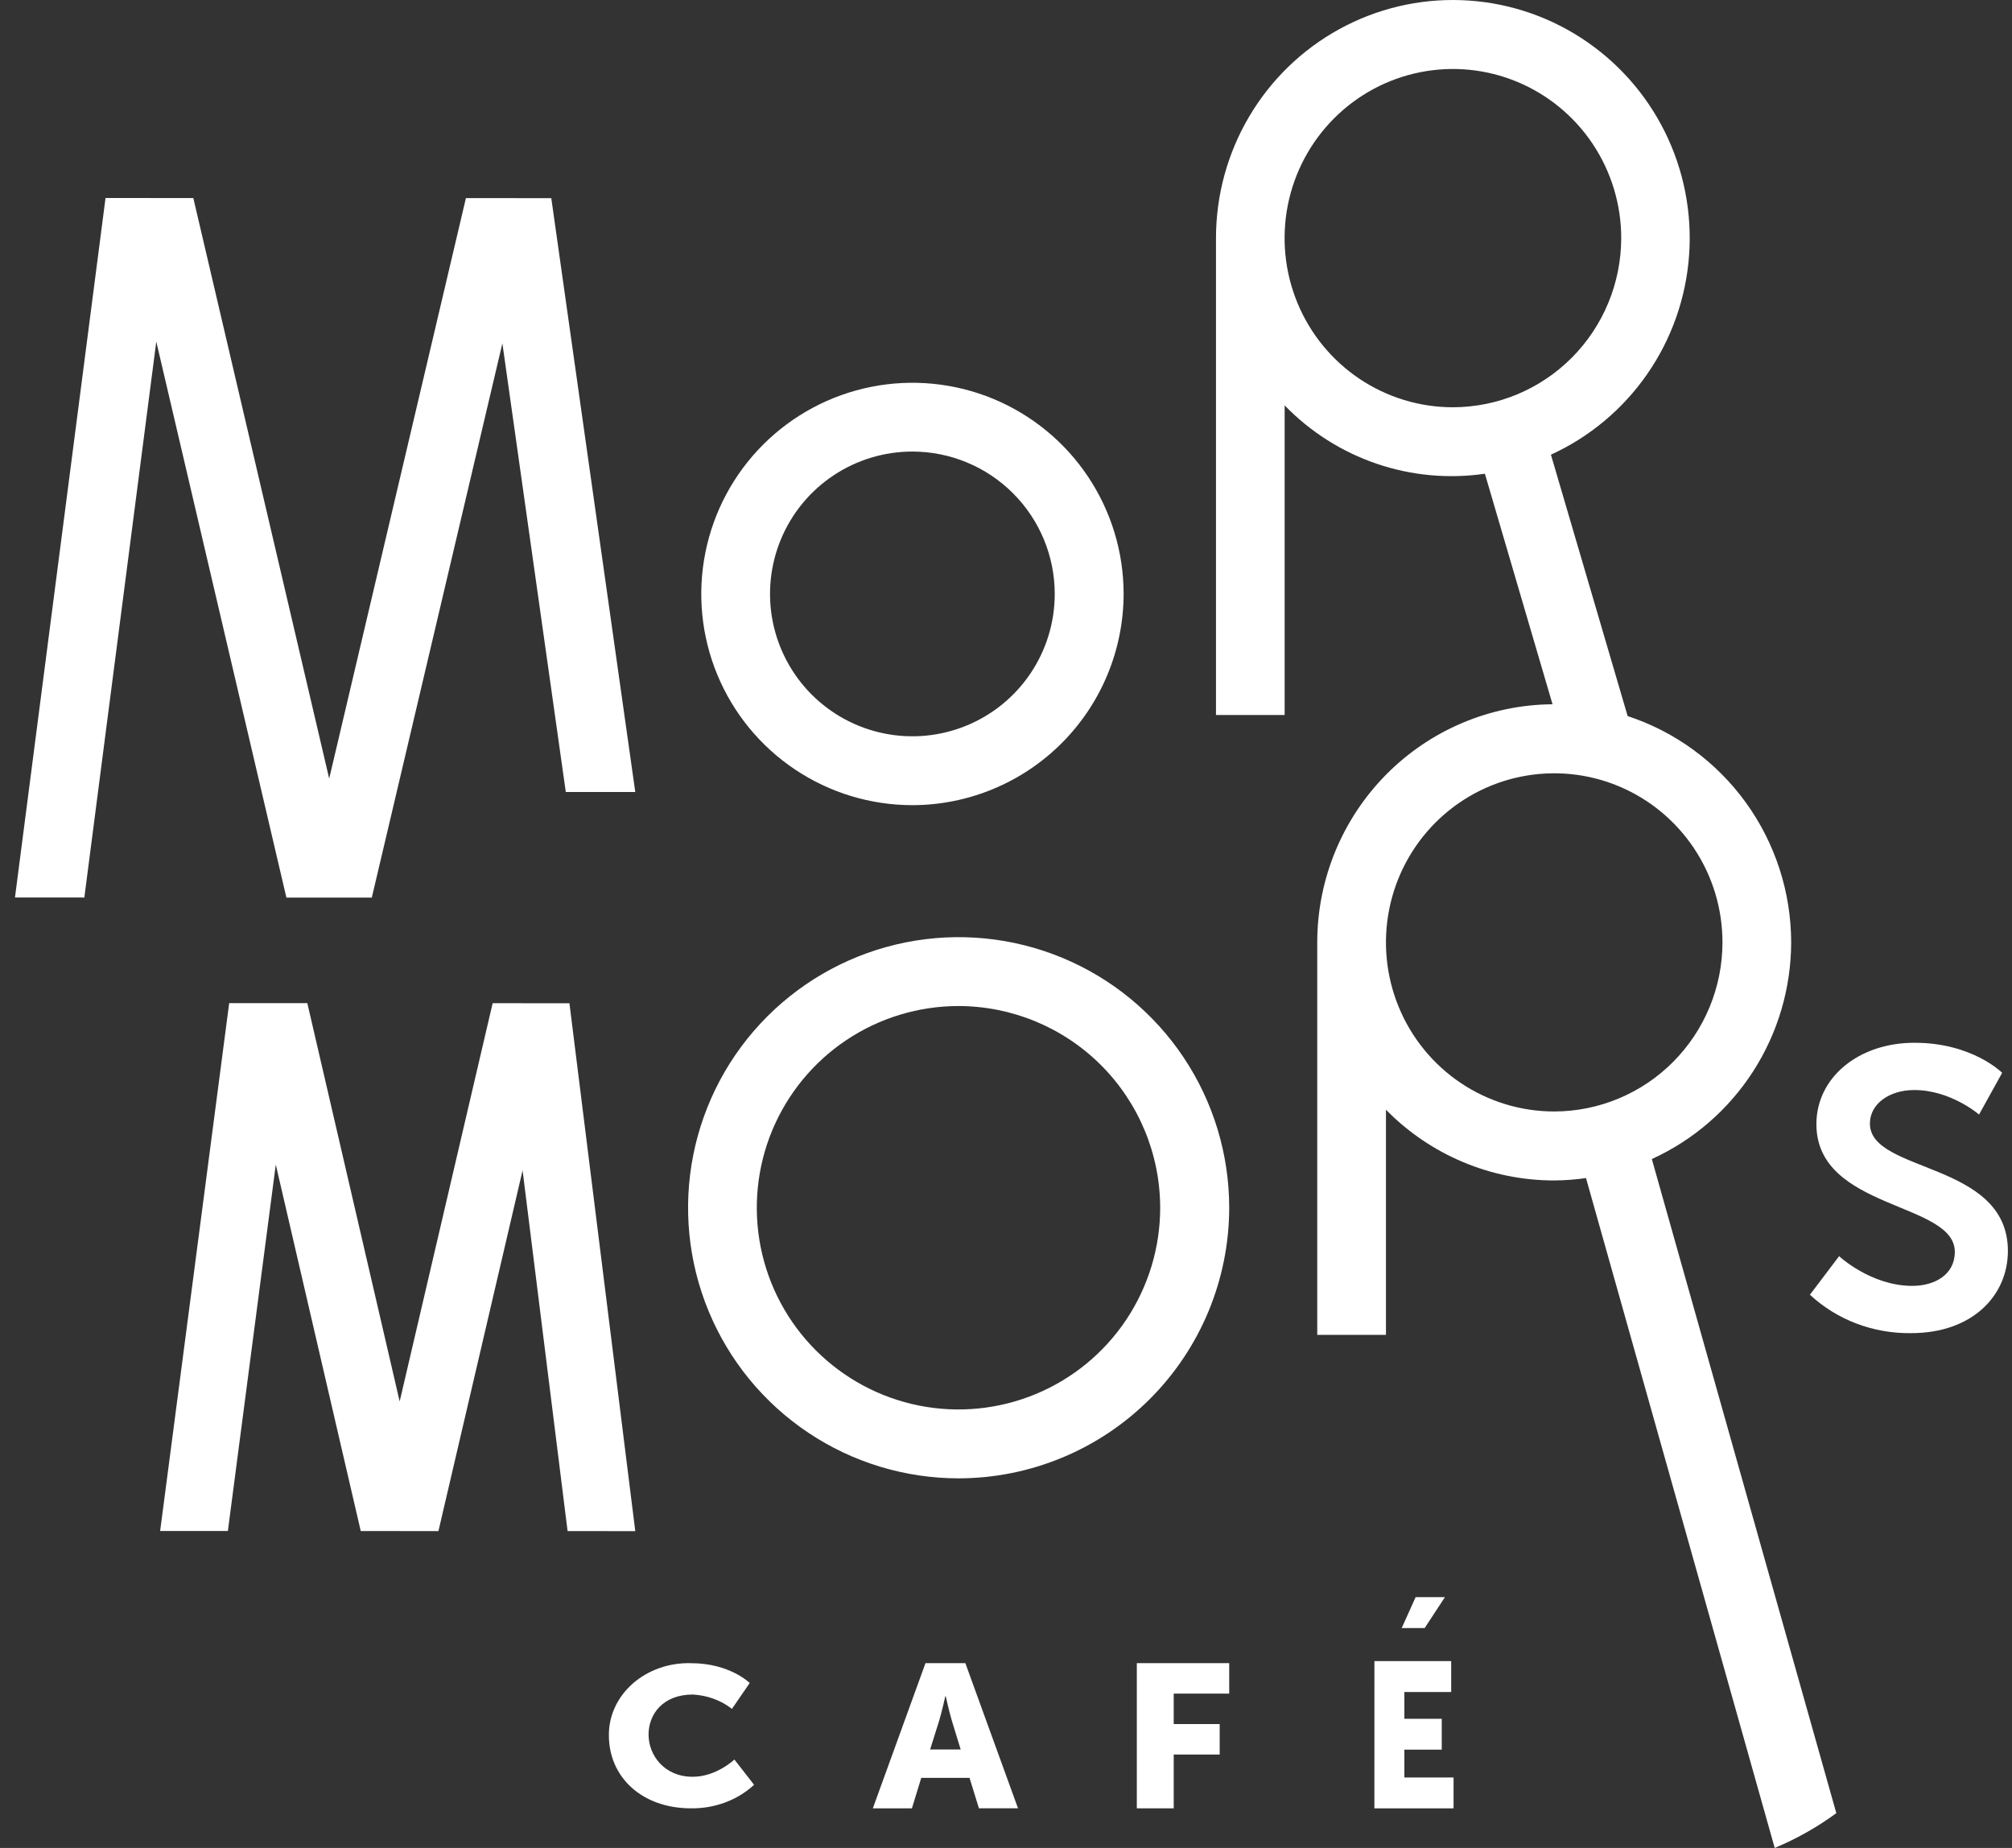 <svg width="98" height="90" viewBox="0 0 98 90" fill="none" xmlns="http://www.w3.org/2000/svg">
<rect x="0" y="0" width="98" height="90" fill="#333333" stroke="none"/>
<path d="M87.244 45.9C87.241 43.453 86.469 41.071 85.039 39.091C83.608 37.111 81.593 35.636 79.279 34.875L75.542 22.144C77.429 21.282 79.049 19.925 80.233 18.217C81.418 16.508 82.122 14.51 82.272 12.433C82.422 10.356 82.013 8.277 81.088 6.414C80.162 4.551 78.754 2.973 77.011 1.846C75.269 0.718 73.256 0.083 71.185 0.008C69.114 -0.068 67.061 0.418 65.242 1.415C63.422 2.412 61.904 3.883 60.846 5.673C59.788 7.464 59.229 9.508 59.228 11.59V34.822H62.572V19.744C63.822 21.033 65.356 22.006 67.052 22.585C68.747 23.163 70.554 23.33 72.326 23.072L75.62 34.3C72.575 34.323 69.663 35.553 67.517 37.724C65.371 39.894 64.164 42.828 64.16 45.887V65.013H67.507V54.047C68.577 55.138 69.853 56.005 71.26 56.596C72.667 57.188 74.177 57.492 75.702 57.492C76.22 57.488 76.738 57.449 77.251 57.376L86.442 90C87.505 89.557 88.513 88.989 89.443 88.306L80.457 56.449C82.476 55.53 84.19 54.047 85.393 52.176C86.597 50.306 87.239 48.127 87.244 45.9ZM70.768 19.835C69.147 19.835 67.561 19.352 66.213 18.447C64.865 17.541 63.814 16.255 63.194 14.749C62.573 13.244 62.411 11.587 62.727 9.989C63.044 8.391 63.825 6.924 64.972 5.772C66.119 4.62 67.58 3.835 69.17 3.518C70.761 3.2 72.409 3.364 73.907 3.988C75.405 4.612 76.685 5.668 77.586 7.023C78.486 8.378 78.967 9.971 78.966 11.6C78.962 13.783 78.097 15.876 76.561 17.419C75.024 18.963 72.941 19.832 70.768 19.835ZM75.7 54.132C74.079 54.132 72.495 53.648 71.147 52.743C69.8 51.838 68.749 50.551 68.13 49.046C67.51 47.541 67.348 45.886 67.665 44.288C67.981 42.691 68.762 41.224 69.909 40.072C71.055 38.921 72.516 38.137 74.106 37.82C75.696 37.503 77.344 37.666 78.841 38.29C80.338 38.914 81.618 39.97 82.518 41.324C83.418 42.679 83.899 44.271 83.898 45.9C83.895 48.083 83.03 50.176 81.493 51.719C79.956 53.262 77.873 54.13 75.7 54.132Z" fill="white"/>
<path d="M33.659 81.002C35.547 81.002 36.517 81.967 36.517 81.967L35.651 83.228C35.12 82.812 34.449 82.566 33.744 82.529C32.282 82.529 31.59 83.494 31.59 84.48C31.59 85.465 32.334 86.534 33.741 86.534C34.896 86.534 35.77 85.694 35.77 85.694L36.729 86.925C36.331 87.294 35.853 87.587 35.325 87.784C34.796 87.981 34.228 88.078 33.656 88.071C31.268 88.071 29.658 86.551 29.658 84.524C29.651 84.054 29.75 83.588 29.95 83.154C30.149 82.719 30.445 82.326 30.819 81.996C31.192 81.667 31.637 81.409 32.125 81.239C32.613 81.067 33.135 80.987 33.659 81.002Z" fill="white"/>
<path d="M47.224 86.588H44.872L44.417 88.071H42.514L45.078 81H47.02L49.585 88.069H47.681L47.224 86.588ZM46.044 82.613C46.044 82.613 45.875 83.377 45.737 83.829L45.304 85.204H46.792L46.37 83.829C46.234 83.385 46.066 82.613 46.066 82.613H46.044Z" fill="white"/>
<path d="M55.372 81H59.872V82.484H57.169V83.967H59.408V85.451H57.169V88.071H55.372V81Z" fill="white"/>
<path d="M66.945 80.902H70.684V82.406H68.404V83.71H70.224V85.214H68.404V86.568H70.8V88.072H66.943L66.945 80.902ZM68.951 77.786H70.379L69.394 79.29H68.275L68.951 77.786Z" fill="white"/>
<path d="M44.443 39.214C42.409 39.214 40.42 38.611 38.728 37.48C37.037 36.35 35.719 34.744 34.94 32.864C34.162 30.985 33.958 28.917 34.355 26.922C34.752 24.926 35.731 23.094 37.17 21.655C38.608 20.217 40.441 19.237 42.436 18.84C44.431 18.443 46.5 18.647 48.379 19.425C50.259 20.204 51.865 21.522 52.995 23.214C54.125 24.905 54.729 26.894 54.729 28.928C54.724 31.655 53.639 34.268 51.711 36.196C49.783 38.124 47.169 39.209 44.443 39.214ZM44.443 21.992C43.071 21.991 41.73 22.398 40.59 23.159C39.449 23.921 38.56 25.003 38.035 26.27C37.51 27.538 37.372 28.932 37.639 30.277C37.907 31.622 38.567 32.858 39.536 33.828C40.506 34.798 41.742 35.459 43.087 35.726C44.432 35.994 45.826 35.857 47.093 35.332C48.361 34.807 49.444 33.919 50.206 32.778C50.968 31.638 51.374 30.297 51.374 28.926C51.373 27.088 50.643 25.327 49.345 24.027C48.046 22.727 46.285 21.995 44.448 21.992H44.443Z" fill="white"/>
<path d="M46.691 72C44.084 71.999 41.536 71.226 39.37 69.777C37.203 68.329 35.514 66.27 34.517 63.862C33.52 61.454 33.259 58.804 33.768 56.248C34.277 53.691 35.533 51.343 37.376 49.501C39.22 47.658 41.568 46.403 44.125 45.895C46.681 45.387 49.331 45.649 51.739 46.647C54.147 47.645 56.205 49.334 57.652 51.502C59.1 53.669 59.872 56.217 59.872 58.824C59.867 62.318 58.477 65.667 56.006 68.137C53.535 70.607 50.185 71.996 46.691 72ZM46.691 48.997C44.748 48.996 42.848 49.572 41.232 50.65C39.616 51.729 38.356 53.263 37.611 55.058C36.867 56.852 36.672 58.828 37.05 60.734C37.428 62.64 38.363 64.391 39.737 65.765C41.11 67.139 42.86 68.076 44.766 68.456C46.671 68.835 48.647 68.641 50.442 67.898C52.238 67.155 53.772 65.897 54.852 64.281C55.932 62.666 56.509 60.767 56.51 58.824C56.508 56.22 55.473 53.724 53.634 51.882C51.794 50.04 49.299 49.003 46.696 48.997H46.691Z" fill="white"/>
<path d="M26.852 9.651L22.694 9.648L16.034 37.92L9.416 9.646L5.14 9.643L0.729 43.71L4.108 43.712L7.612 16.638L13.95 43.715H18.11L24.47 16.723L27.559 38.574H30.943L26.852 9.651Z" fill="white"/>
<path d="M13.433 56.72L17.571 74.566L21.355 74.569L25.454 57.002L27.646 74.569L30.943 74.571L27.736 48.862L23.996 48.859L19.467 68.255L14.969 48.857H11.163L7.8 74.564H11.099L13.433 56.72Z" fill="white"/>
<path d="M89.578 61.18C89.578 61.18 91.127 62.626 93.141 62.626C94.227 62.626 95.215 62.087 95.215 60.969C95.215 58.525 88.471 58.937 88.473 54.749C88.473 52.478 90.527 50.783 93.255 50.786C96.073 50.786 97.521 52.249 97.521 52.249L96.395 54.282C96.395 54.282 95.024 53.088 93.234 53.088C92.025 53.088 91.079 53.761 91.079 54.722C91.079 57.148 97.8 56.553 97.8 60.924C97.8 63.099 96.068 64.928 93.088 64.928C92.178 64.942 91.274 64.783 90.428 64.463C89.582 64.142 88.81 63.664 88.157 63.058L89.578 61.18Z" fill="white"/>
</svg>
